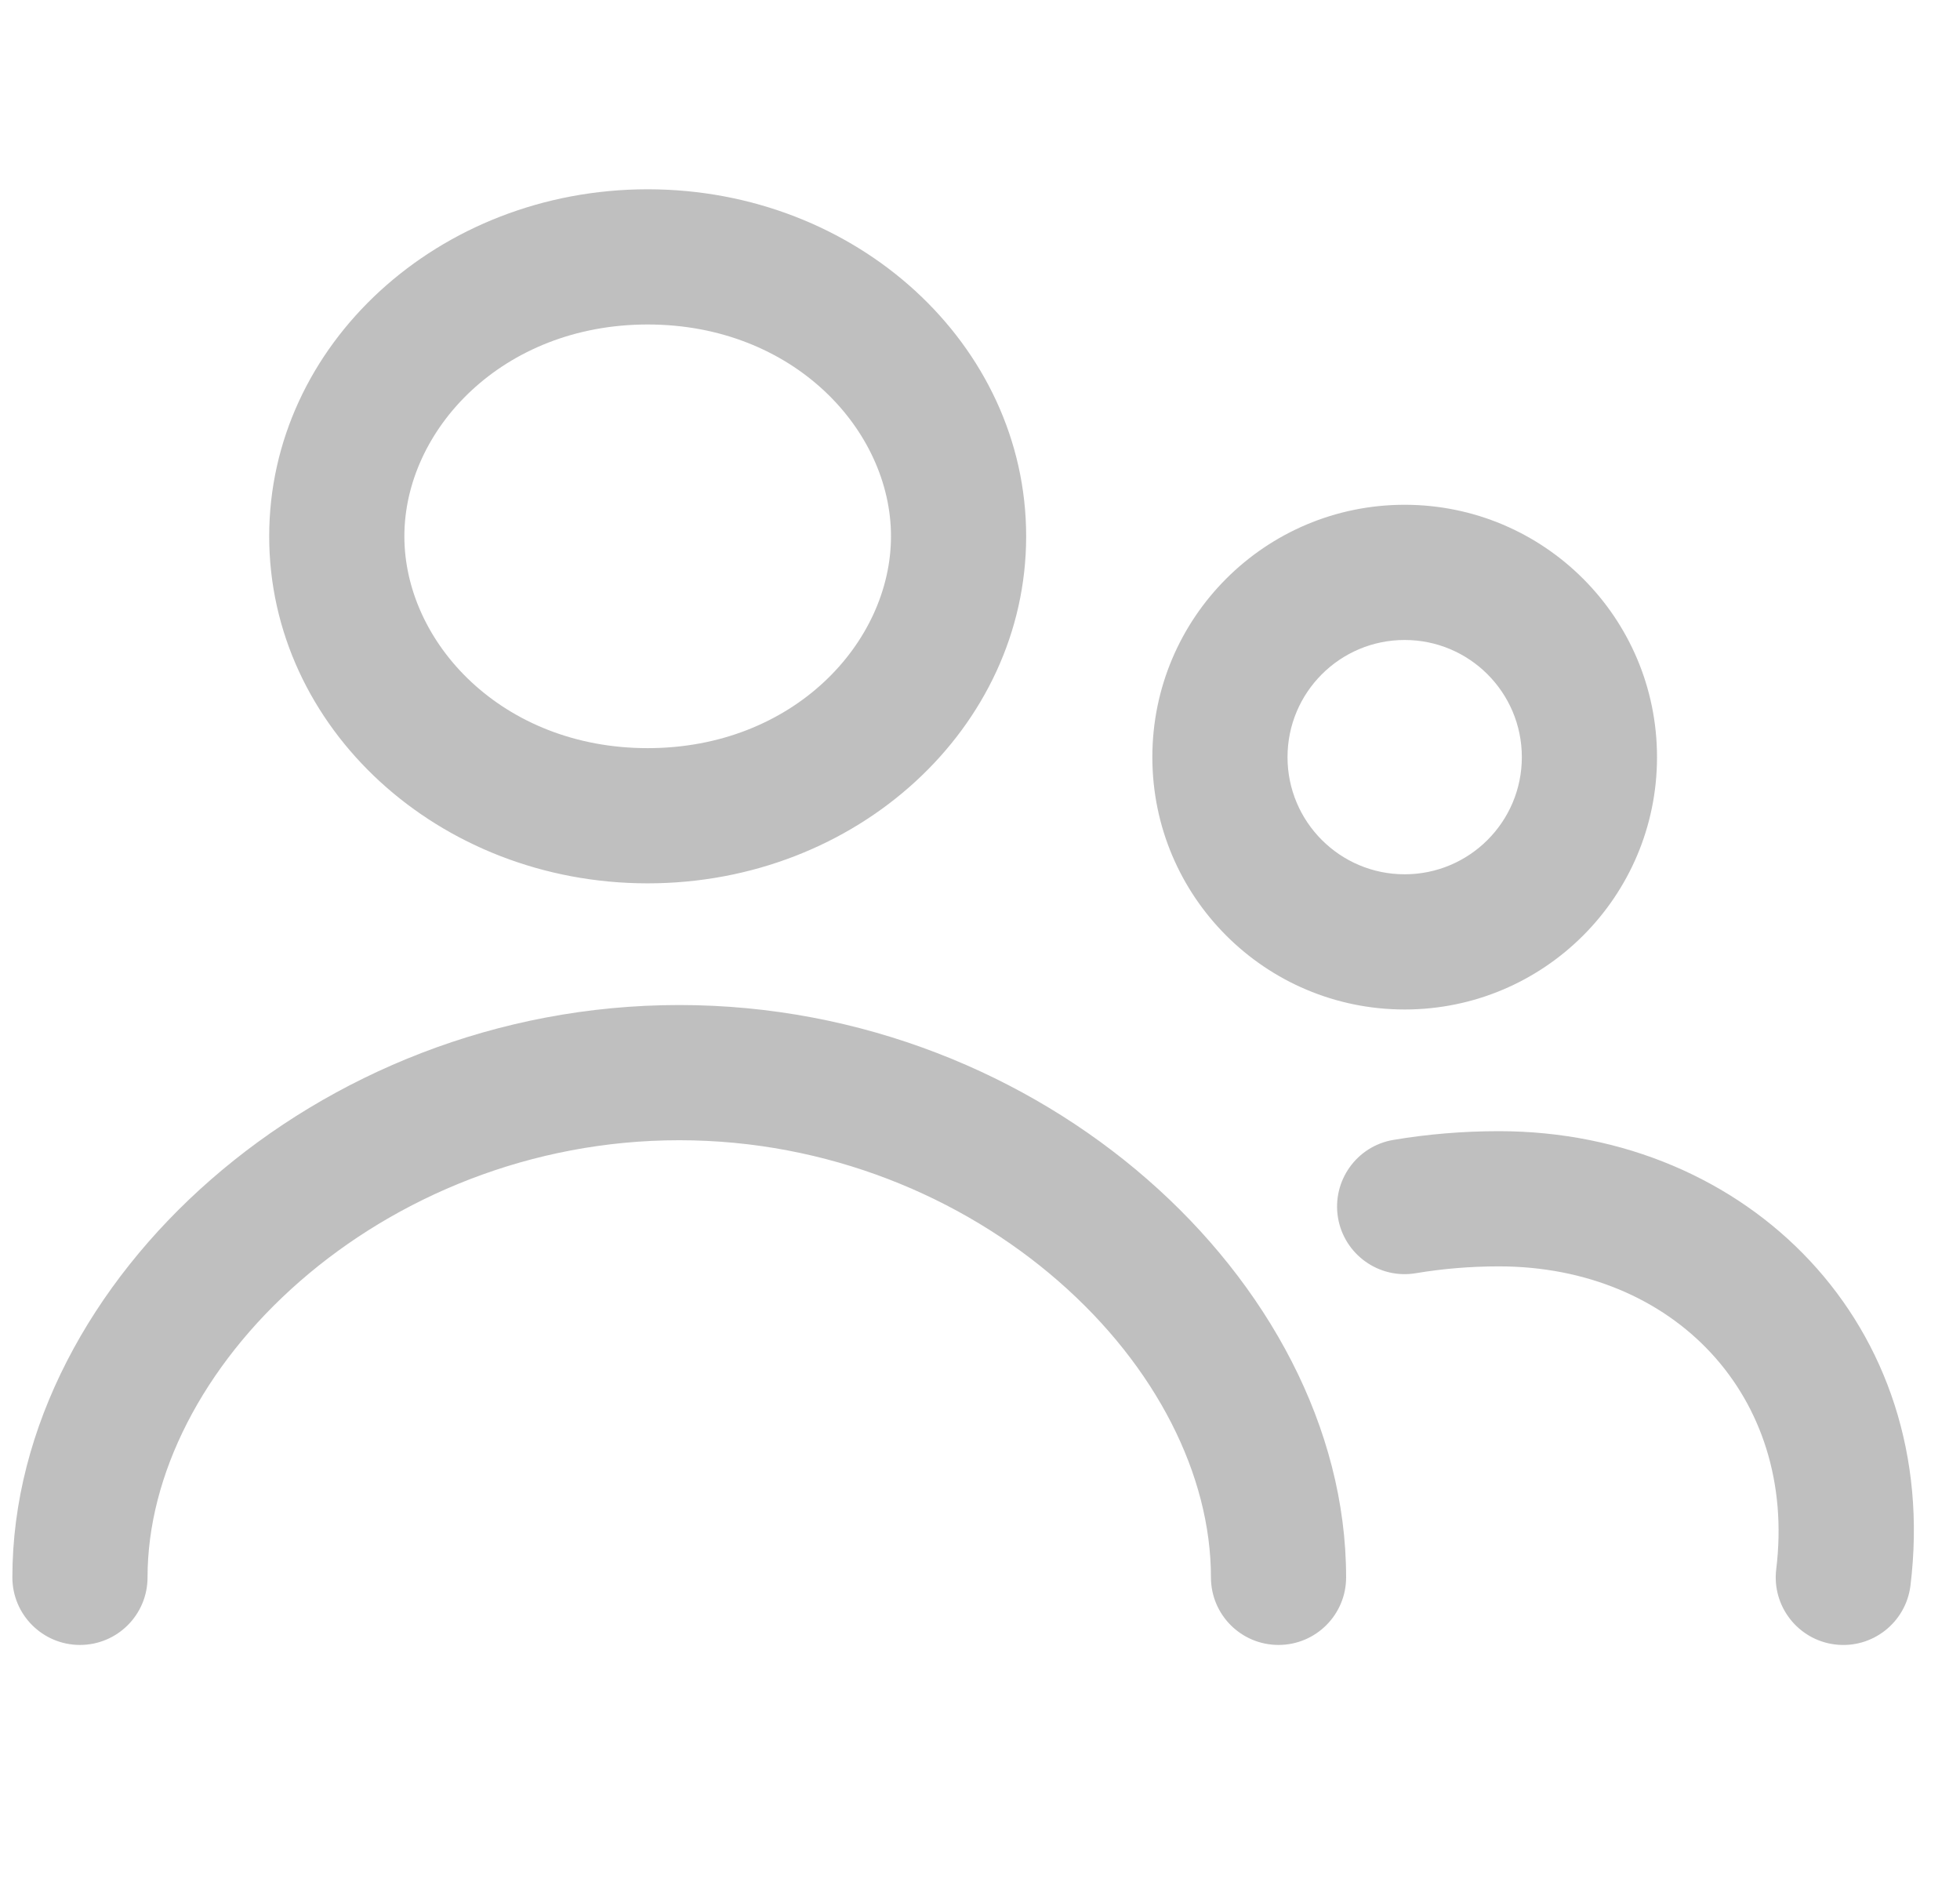 <svg width="29" height="28" viewBox="0 0 29 28" fill="none" xmlns="http://www.w3.org/2000/svg">
<path fill-rule="evenodd" clip-rule="evenodd" d="M13.183 7.933C13.183 9.504 11.739 11.067 9.583 11.067C7.428 11.067 5.983 9.504 5.983 7.933C5.983 6.363 7.428 4.8 9.583 4.8C11.739 4.8 13.183 6.363 13.183 7.933ZM15.183 7.933C15.183 10.768 12.676 13.067 9.583 13.067C6.491 13.067 3.983 10.768 3.983 7.933C3.983 5.098 6.491 2.8 9.583 2.8C12.676 2.8 15.183 5.098 15.183 7.933ZM22.517 11.2C22.517 12.157 21.741 12.933 20.783 12.933C19.826 12.933 19.05 12.157 19.05 11.2C19.05 10.243 19.826 9.467 20.783 9.467C21.741 9.467 22.517 10.243 22.517 11.2ZM24.517 11.2C24.517 13.262 22.845 14.933 20.783 14.933C18.721 14.933 17.05 13.262 17.05 11.2C17.05 9.138 18.721 7.467 20.783 7.467C22.845 7.467 24.517 9.138 24.517 11.2ZM4.438 18.953C2.996 20.211 2.183 21.821 2.183 23.333C2.183 23.886 1.736 24.333 1.183 24.333C0.631 24.333 0.183 23.886 0.183 23.333C0.183 21.112 1.355 18.989 3.123 17.447C4.9 15.896 7.347 14.867 10.05 14.867C12.752 14.867 15.2 15.896 16.977 17.447C18.745 18.989 19.917 21.112 19.917 23.333C19.917 23.886 19.469 24.333 18.917 24.333C18.364 24.333 17.917 23.886 17.917 23.333C17.917 21.821 17.104 20.211 15.662 18.953C14.23 17.704 12.244 16.867 10.05 16.867C7.856 16.867 5.87 17.704 4.438 18.953ZM20.949 18.834C21.342 18.768 21.753 18.733 22.177 18.733C24.765 18.733 26.594 20.658 26.281 23.212C26.214 23.76 26.604 24.259 27.152 24.326C27.701 24.393 28.199 24.003 28.267 23.455C28.738 19.609 25.863 16.733 22.177 16.733C21.645 16.733 21.122 16.777 20.617 16.862C20.073 16.953 19.706 17.469 19.797 18.014C19.889 18.558 20.405 18.926 20.949 18.834Z" fill="#BFBFBF"/>
</svg>
